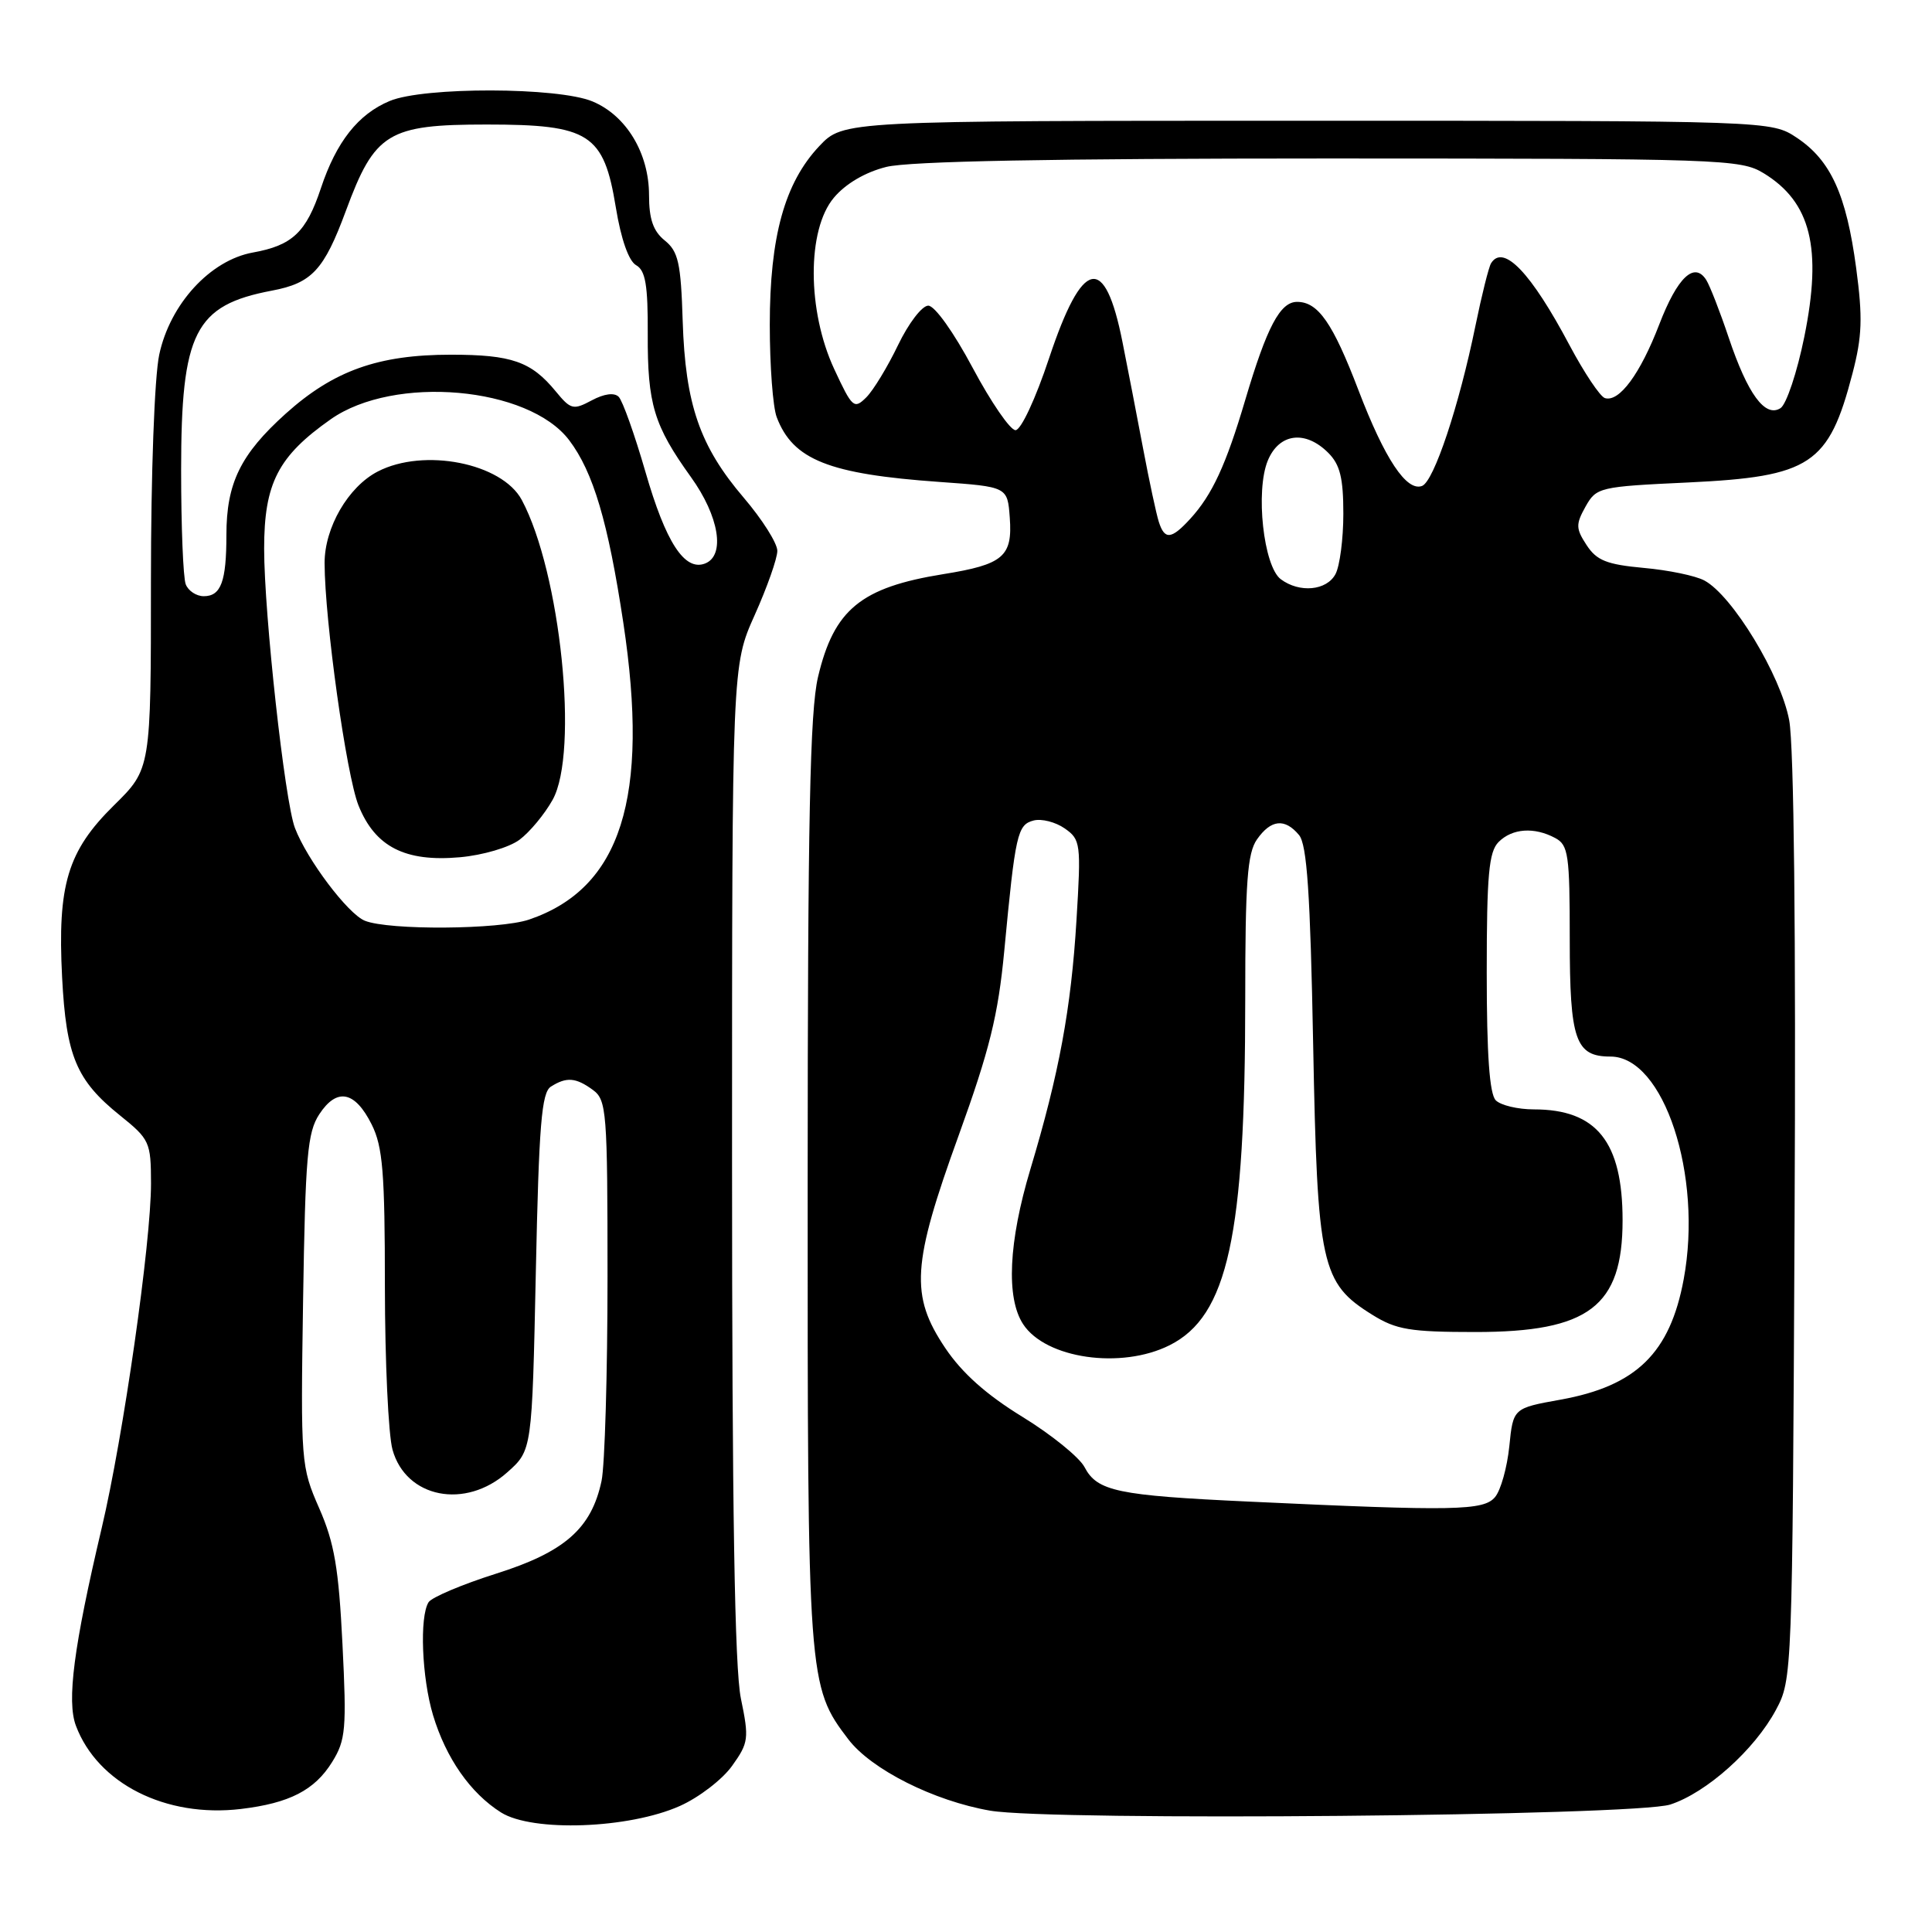 <?xml version="1.0" encoding="UTF-8" standalone="no"?>
<!DOCTYPE svg PUBLIC "-//W3C//DTD SVG 1.1//EN" "http://www.w3.org/Graphics/SVG/1.1/DTD/svg11.dtd" >
<svg xmlns="http://www.w3.org/2000/svg" xmlns:xlink="http://www.w3.org/1999/xlink" version="1.1" viewBox="0 0 256 256">
 <g >
 <path fill="currentColor"
d=" M 90.09 239.30 C 92.62 238.17 95.73 235.78 97.01 233.98 C 99.20 230.92 99.27 230.36 98.17 225.05 C 97.35 221.05 97.00 199.99 97.00 153.78 C 97.00 88.19 97.00 88.19 100.00 81.50 C 101.65 77.82 103.00 73.99 103.00 72.99 C 103.00 71.98 101.00 68.82 98.55 65.95 C 92.72 59.12 90.81 53.58 90.46 42.53 C 90.22 34.84 89.88 33.32 88.09 31.87 C 86.55 30.63 86.00 29.03 86.00 25.84 C 85.99 20.29 82.99 15.31 78.51 13.44 C 73.94 11.53 56.16 11.49 51.64 13.38 C 47.46 15.12 44.56 18.80 42.52 24.94 C 40.58 30.78 38.74 32.52 33.51 33.46 C 27.86 34.48 22.53 40.28 21.10 46.99 C 20.47 49.92 20.00 62.73 20.00 76.99 C 20.00 101.89 20.00 101.89 15.10 106.71 C 8.95 112.77 7.60 117.24 8.23 129.51 C 8.77 139.94 10.11 143.15 15.90 147.80 C 19.83 150.96 20.00 151.33 20.01 156.80 C 20.02 164.62 16.34 190.36 13.47 202.50 C 9.76 218.22 8.83 225.41 10.06 228.67 C 12.94 236.33 21.96 240.88 31.91 239.70 C 38.36 238.93 41.70 237.21 44.02 233.46 C 45.81 230.57 45.94 229.10 45.38 217.88 C 44.88 207.80 44.31 204.45 42.30 199.86 C 39.88 194.34 39.83 193.79 40.16 172.32 C 40.46 153.20 40.73 150.05 42.31 147.64 C 44.64 144.09 47.03 144.56 49.25 149.00 C 50.72 151.94 51.00 155.37 51.00 170.50 C 51.01 180.40 51.46 190.12 52.01 192.09 C 53.79 198.50 61.67 200.05 67.23 195.08 C 70.50 192.17 70.50 192.17 71.00 168.55 C 71.41 149.02 71.76 144.76 73.00 143.98 C 75.07 142.67 76.30 142.77 78.56 144.42 C 80.38 145.76 80.50 147.23 80.50 169.17 C 80.50 182.00 80.14 194.17 79.71 196.22 C 78.37 202.54 74.83 205.65 65.70 208.53 C 61.22 209.95 57.21 211.65 56.79 212.30 C 55.57 214.23 55.89 222.30 57.38 227.27 C 59.10 232.97 62.33 237.60 66.39 240.16 C 70.55 242.78 83.33 242.32 90.09 239.30 Z  M 221.32 239.11 C 226.14 237.54 232.49 231.85 235.32 226.57 C 237.48 222.54 237.50 221.96 237.79 161.71 C 237.98 123.71 237.71 98.87 237.08 95.45 C 235.98 89.51 229.55 78.90 225.84 76.92 C 224.68 76.29 221.06 75.54 217.79 75.25 C 212.91 74.80 211.57 74.27 210.24 72.24 C 208.80 70.04 208.78 69.48 210.09 67.13 C 211.53 64.57 211.90 64.48 223.69 63.93 C 239.92 63.16 242.32 61.57 245.46 49.50 C 246.75 44.56 246.83 42.09 245.95 35.50 C 244.65 25.78 242.58 21.25 238.10 18.26 C 234.70 16.00 234.70 16.00 173.22 16.00 C 111.74 16.00 111.74 16.00 108.56 19.36 C 103.97 24.23 102.00 31.35 102.00 43.05 C 102.00 48.45 102.41 53.95 102.92 55.28 C 105.07 60.93 109.81 62.82 124.50 63.86 C 133.50 64.50 133.50 64.50 133.80 68.59 C 134.18 73.75 132.95 74.80 124.97 76.08 C 114.06 77.84 110.50 80.77 108.39 89.71 C 107.32 94.26 107.03 108.60 107.02 156.59 C 107.00 222.68 107.05 223.45 112.41 230.47 C 115.45 234.46 123.74 238.63 131.19 239.92 C 139.34 241.33 216.63 240.63 221.32 239.11 Z  M 48.34 122.00 C 46.09 121.09 40.68 113.91 39.08 109.71 C 37.73 106.17 35.00 81.36 35.00 72.70 C 35.00 64.04 36.84 60.46 43.83 55.55 C 52.23 49.65 70.03 51.21 75.42 58.33 C 78.61 62.54 80.58 69.19 82.59 82.50 C 86.10 105.72 82.29 117.71 70.10 121.85 C 66.17 123.18 51.52 123.29 48.34 122.00 Z  M 68.84 111.27 C 70.19 110.26 72.17 107.88 73.23 105.97 C 76.73 99.68 74.28 75.86 69.14 66.25 C 66.52 61.36 56.17 59.31 50.05 62.48 C 46.14 64.50 43.00 69.91 43.01 74.62 C 43.03 82.23 45.89 102.68 47.50 106.72 C 49.70 112.21 53.68 114.24 60.94 113.59 C 63.98 113.32 67.47 112.29 68.84 111.27 Z  M 24.61 77.42 C 24.27 76.55 24.00 69.75 24.00 62.32 C 24.00 44.02 25.80 40.45 36.03 38.51 C 41.33 37.51 42.93 35.78 45.83 27.94 C 49.66 17.57 51.41 16.50 64.50 16.50 C 78.12 16.50 80.00 17.71 81.60 27.48 C 82.29 31.70 83.31 34.59 84.29 35.14 C 85.53 35.84 85.86 37.78 85.83 44.26 C 85.79 53.56 86.64 56.37 91.55 63.21 C 95.30 68.42 96.14 73.62 93.42 74.67 C 90.71 75.71 88.22 71.88 85.52 62.51 C 84.09 57.57 82.50 53.10 81.98 52.58 C 81.39 51.99 80.06 52.17 78.41 53.05 C 75.96 54.36 75.63 54.28 73.64 51.86 C 70.39 47.90 67.80 47.00 59.74 47.00 C 50.11 47.00 44.21 49.11 37.86 54.81 C 31.87 60.20 30.00 64.02 30.00 70.89 C 30.00 77.06 29.28 79.00 27.00 79.00 C 26.02 79.00 24.94 78.29 24.61 77.42 Z  M 165.50 198.97 C 148.02 198.16 145.38 197.60 143.70 194.39 C 143.01 193.09 139.31 190.09 135.48 187.74 C 130.70 184.81 127.48 181.94 125.25 178.62 C 120.57 171.65 120.83 167.55 127.04 150.42 C 131.13 139.10 132.26 134.53 133.07 126.00 C 134.54 110.46 134.81 109.28 136.96 108.72 C 138.01 108.45 139.86 108.92 141.08 109.77 C 143.19 111.25 143.26 111.75 142.64 121.91 C 141.93 133.65 140.33 142.28 136.53 154.93 C 133.64 164.56 133.29 171.98 135.57 175.46 C 138.56 180.03 148.56 181.47 154.98 178.25 C 162.69 174.38 165.00 163.81 165.00 132.40 C 165.00 116.86 165.28 113.04 166.56 111.22 C 168.41 108.58 170.25 108.39 172.13 110.65 C 173.18 111.92 173.62 118.33 174.00 138.40 C 174.56 167.77 175.05 170.00 181.86 174.23 C 185.01 176.19 186.85 176.50 195.50 176.50 C 210.53 176.50 215.00 173.11 215.00 161.70 C 215.00 151.30 211.57 147.00 203.25 147.00 C 201.13 147.00 198.86 146.46 198.20 145.80 C 197.37 144.97 197.00 139.77 197.00 128.87 C 197.00 115.91 197.28 112.87 198.57 111.57 C 200.38 109.76 203.29 109.55 206.07 111.04 C 207.82 111.97 208.00 113.23 208.00 124.46 C 208.00 137.83 208.75 140.00 213.40 140.00 C 220.46 140.00 225.65 155.76 223.10 169.50 C 221.29 179.28 216.82 183.65 206.79 185.46 C 200.50 186.59 200.50 186.59 199.99 191.66 C 199.70 194.45 198.86 197.46 198.11 198.36 C 196.61 200.18 192.80 200.25 165.50 198.97 Z  M 169.71 76.75 C 167.42 75.03 166.33 65.04 167.99 61.03 C 169.49 57.40 172.96 56.96 176.00 60.00 C 177.56 61.56 178.00 63.33 178.00 68.07 C 178.00 71.40 177.53 75.00 176.96 76.07 C 175.79 78.27 172.19 78.60 169.71 76.75 Z  M 153.55 69.15 C 153.22 68.13 152.28 63.74 151.46 59.40 C 150.64 55.05 149.41 48.71 148.73 45.30 C 146.39 33.54 143.44 34.19 139.02 47.43 C 137.22 52.85 135.28 57.00 134.56 57.00 C 133.86 57.00 131.31 53.29 128.89 48.75 C 126.38 44.04 123.86 40.50 123.00 40.50 C 122.17 40.50 120.38 42.85 119.00 45.72 C 117.62 48.59 115.73 51.71 114.79 52.65 C 113.17 54.26 112.93 54.05 110.55 48.93 C 106.94 41.18 106.91 30.45 110.49 26.20 C 112.04 24.35 114.64 22.82 117.43 22.12 C 120.45 21.36 139.35 21.00 176.19 21.00 C 228.20 21.01 230.63 21.09 233.69 22.95 C 239.95 26.77 241.47 32.86 239.08 44.63 C 238.13 49.32 236.71 53.57 235.93 54.08 C 233.89 55.38 231.58 52.23 229.06 44.73 C 227.91 41.30 226.57 37.87 226.09 37.10 C 224.51 34.61 222.27 36.73 219.86 42.99 C 217.34 49.55 214.55 53.33 212.66 52.75 C 212.02 52.55 209.92 49.40 207.98 45.76 C 202.87 36.12 199.19 32.27 197.57 34.89 C 197.27 35.38 196.34 39.09 195.51 43.14 C 193.33 53.80 190.00 63.79 188.43 64.39 C 186.38 65.17 183.49 60.82 180.01 51.72 C 176.60 42.79 174.66 40.00 171.87 40.00 C 169.62 40.00 167.87 43.32 165.00 53.00 C 162.45 61.62 160.62 65.57 157.71 68.75 C 155.21 71.48 154.32 71.57 153.55 69.15 Z "/>
</g>
</svg>